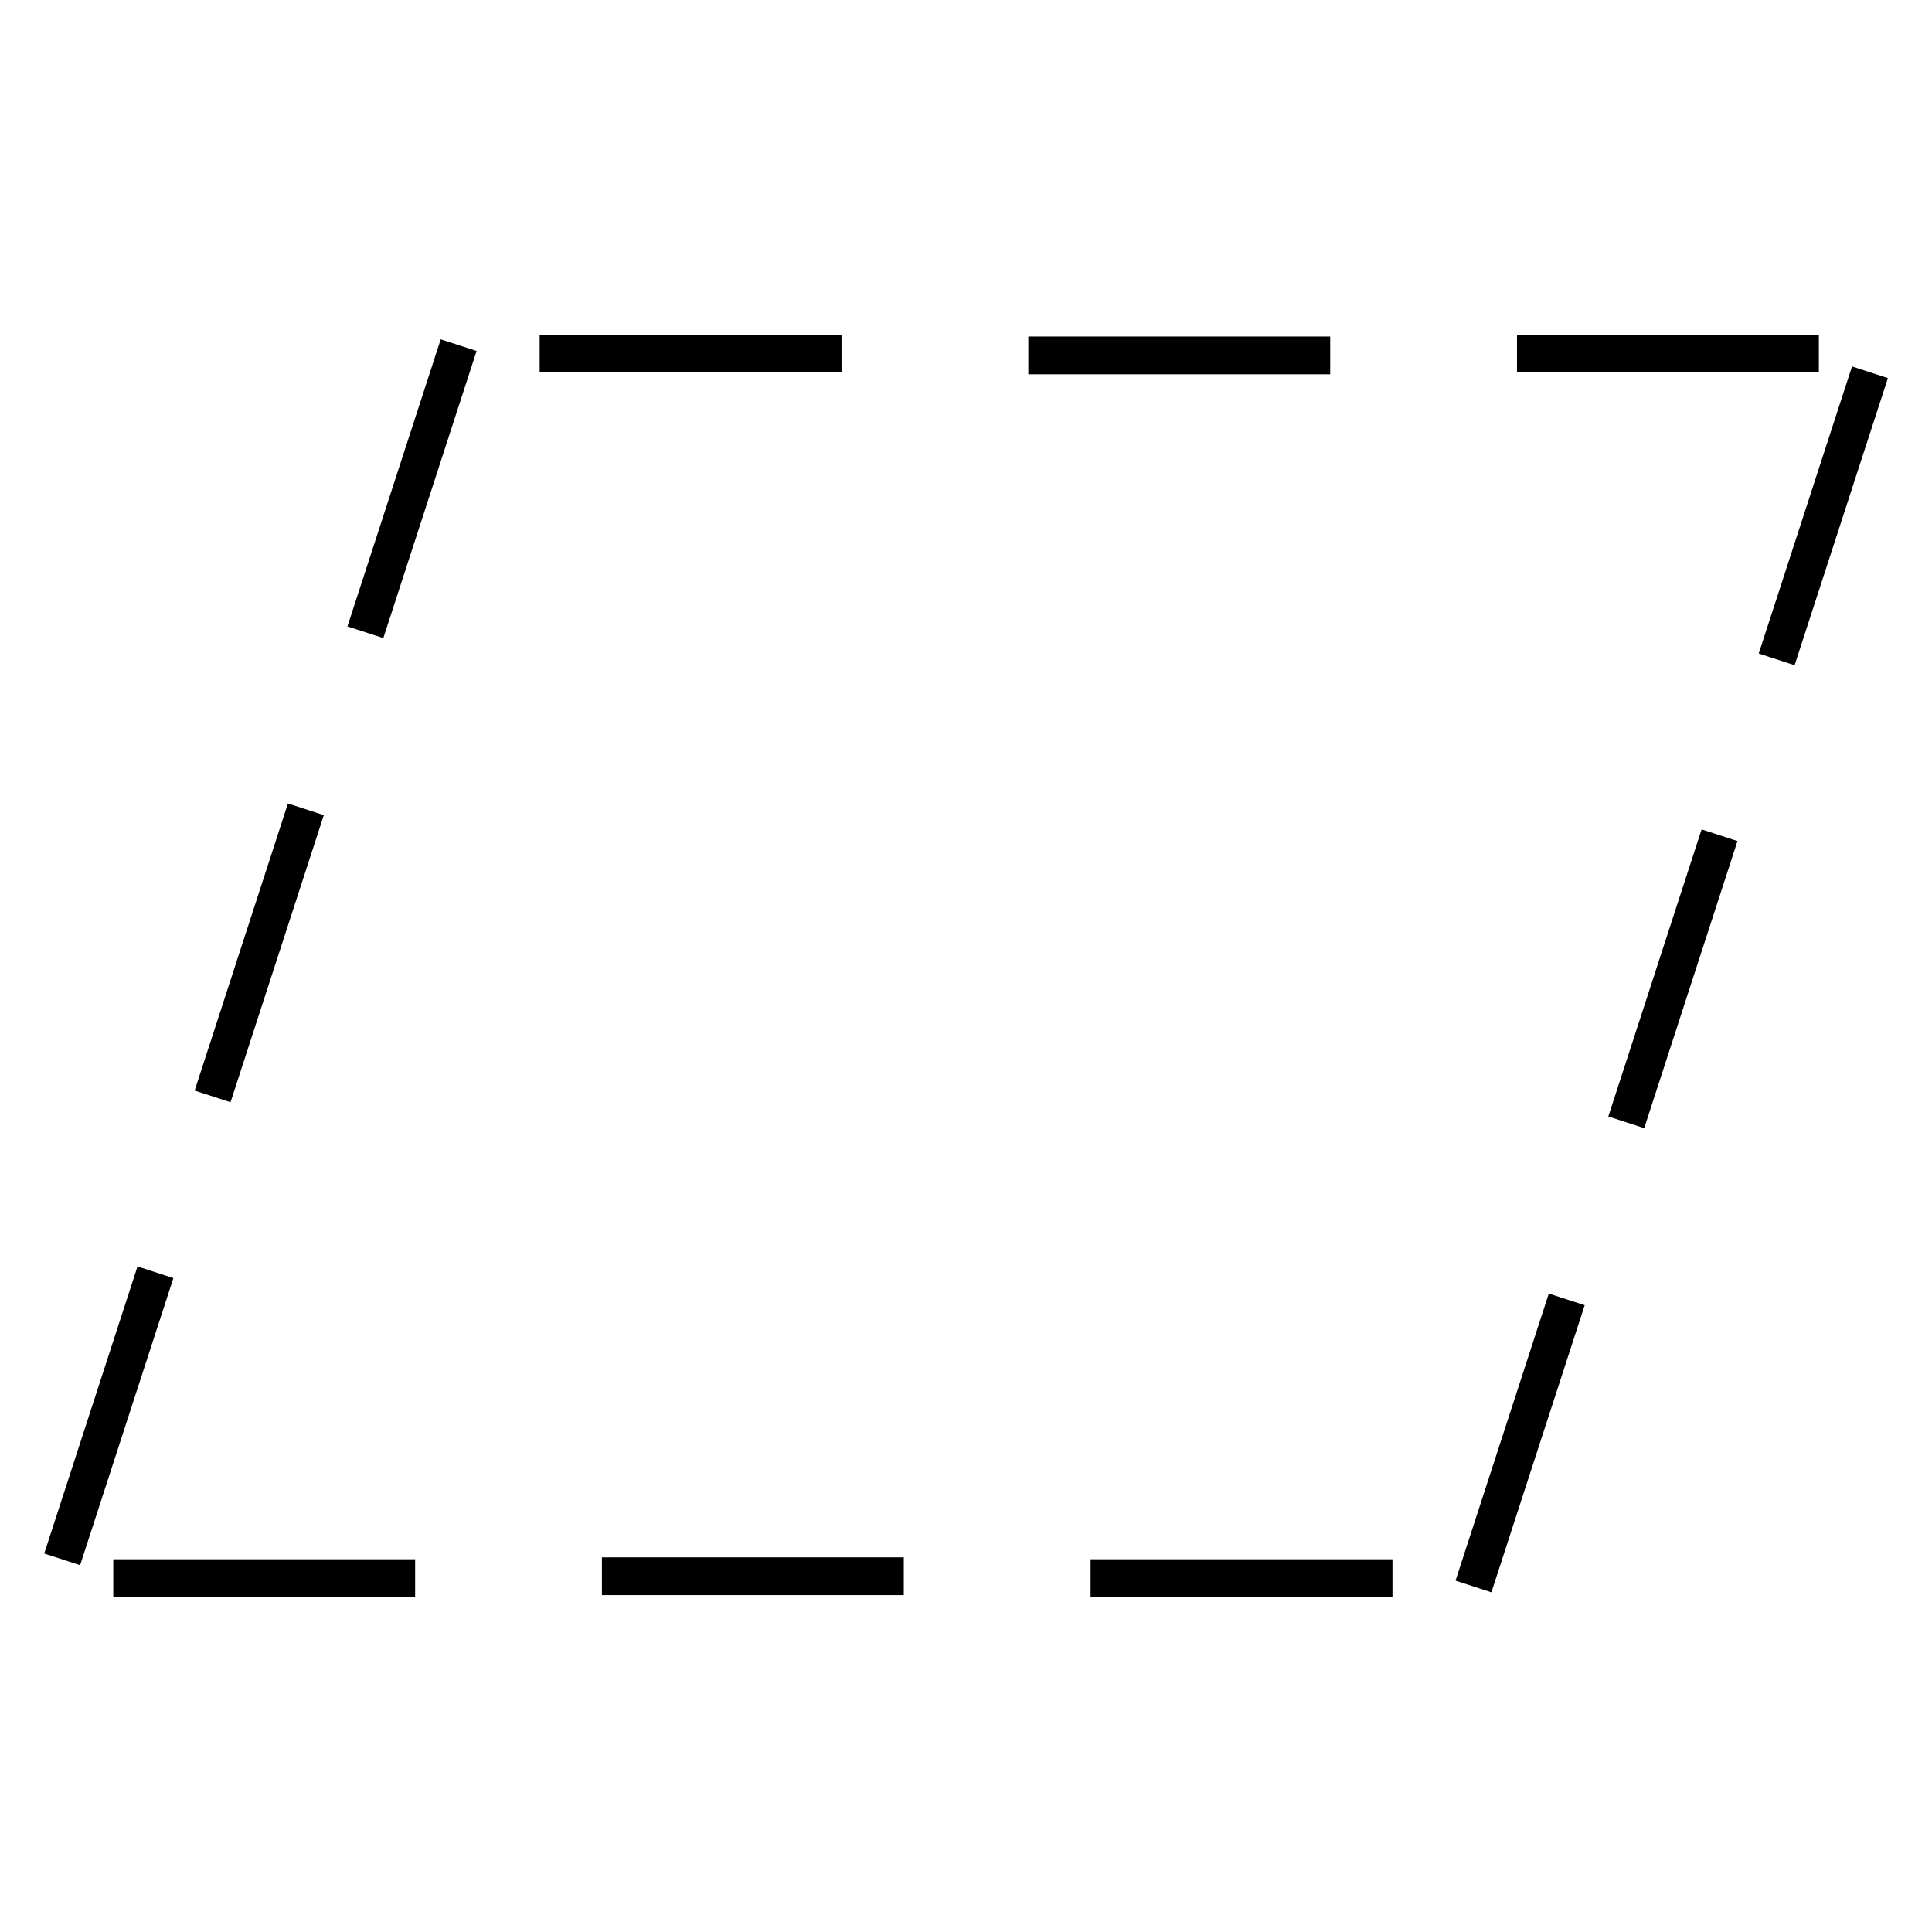 <svg xmlns="http://www.w3.org/2000/svg" version="1.2" viewBox="0 0 1024 1024">
  <g>
    <path d="M1 0L1 160" transform="matrix(0.951 0.309 -0.309 0.951 242.155 182.634)" fill="none" stroke="#000000" stroke-width="20" />
    <path d="M1 0L1 160" transform="matrix(0.951 0.309 -0.309 0.951 161.169 428.648)" fill="none" stroke="#000000" stroke-width="20" />
    <path d="M1 0L1 160" transform="matrix(-4.371139E-08 1 -1 -4.371139E-08 705.036 187.372)" fill="none" stroke="#000000" stroke-width="20" />
    <path d="M1 0L1 160" transform="matrix(-4.371139E-08 1 -1 -4.371139E-08 446.036 186.372)" fill="none" stroke="#000000" stroke-width="20" />
    <path d="M1 0L1 160" transform="matrix(-4.371139E-08 1 -1 -4.371139E-08 964.036 186.372)" fill="none" stroke="#000000" stroke-width="20" />
    <path d="M1 0L1 160" transform="matrix(0.951 0.309 -0.309 0.951 81.442 674.02)" fill="none" stroke="#000000" stroke-width="20" />
    <path d="M1 0L1 160" transform="matrix(-0.951 -0.309 0.309 -0.951 781.917 841.175)" fill="none" stroke="#000000" stroke-width="20" />
    <path d="M1 0L1 160" transform="matrix(-0.951 -0.309 0.309 -0.951 862.903 595.16)" fill="none" stroke="#000000" stroke-width="20" />
    <path d="M1 0L1 160" transform="matrix(4.371139E-08 -1 1 4.371139E-08 319.036 836.437)" fill="none" stroke="#000000" stroke-width="20" />
    <path d="M1 0L1 160" transform="matrix(4.371139E-08 -1 1 4.371139E-08 578.036 837.437)" fill="none" stroke="#000000" stroke-width="20" />
    <path d="M1 0L1 160" transform="matrix(4.371139E-08 -1 1 4.371139E-08 60.036 837.437)" fill="none" stroke="#000000" stroke-width="20" />
    <path d="M1 0L1 160" transform="matrix(-0.951 -0.309 0.309 -0.951 942.63 349.788)" fill="none" stroke="#000000" stroke-width="20" />
  </g>
</svg>
